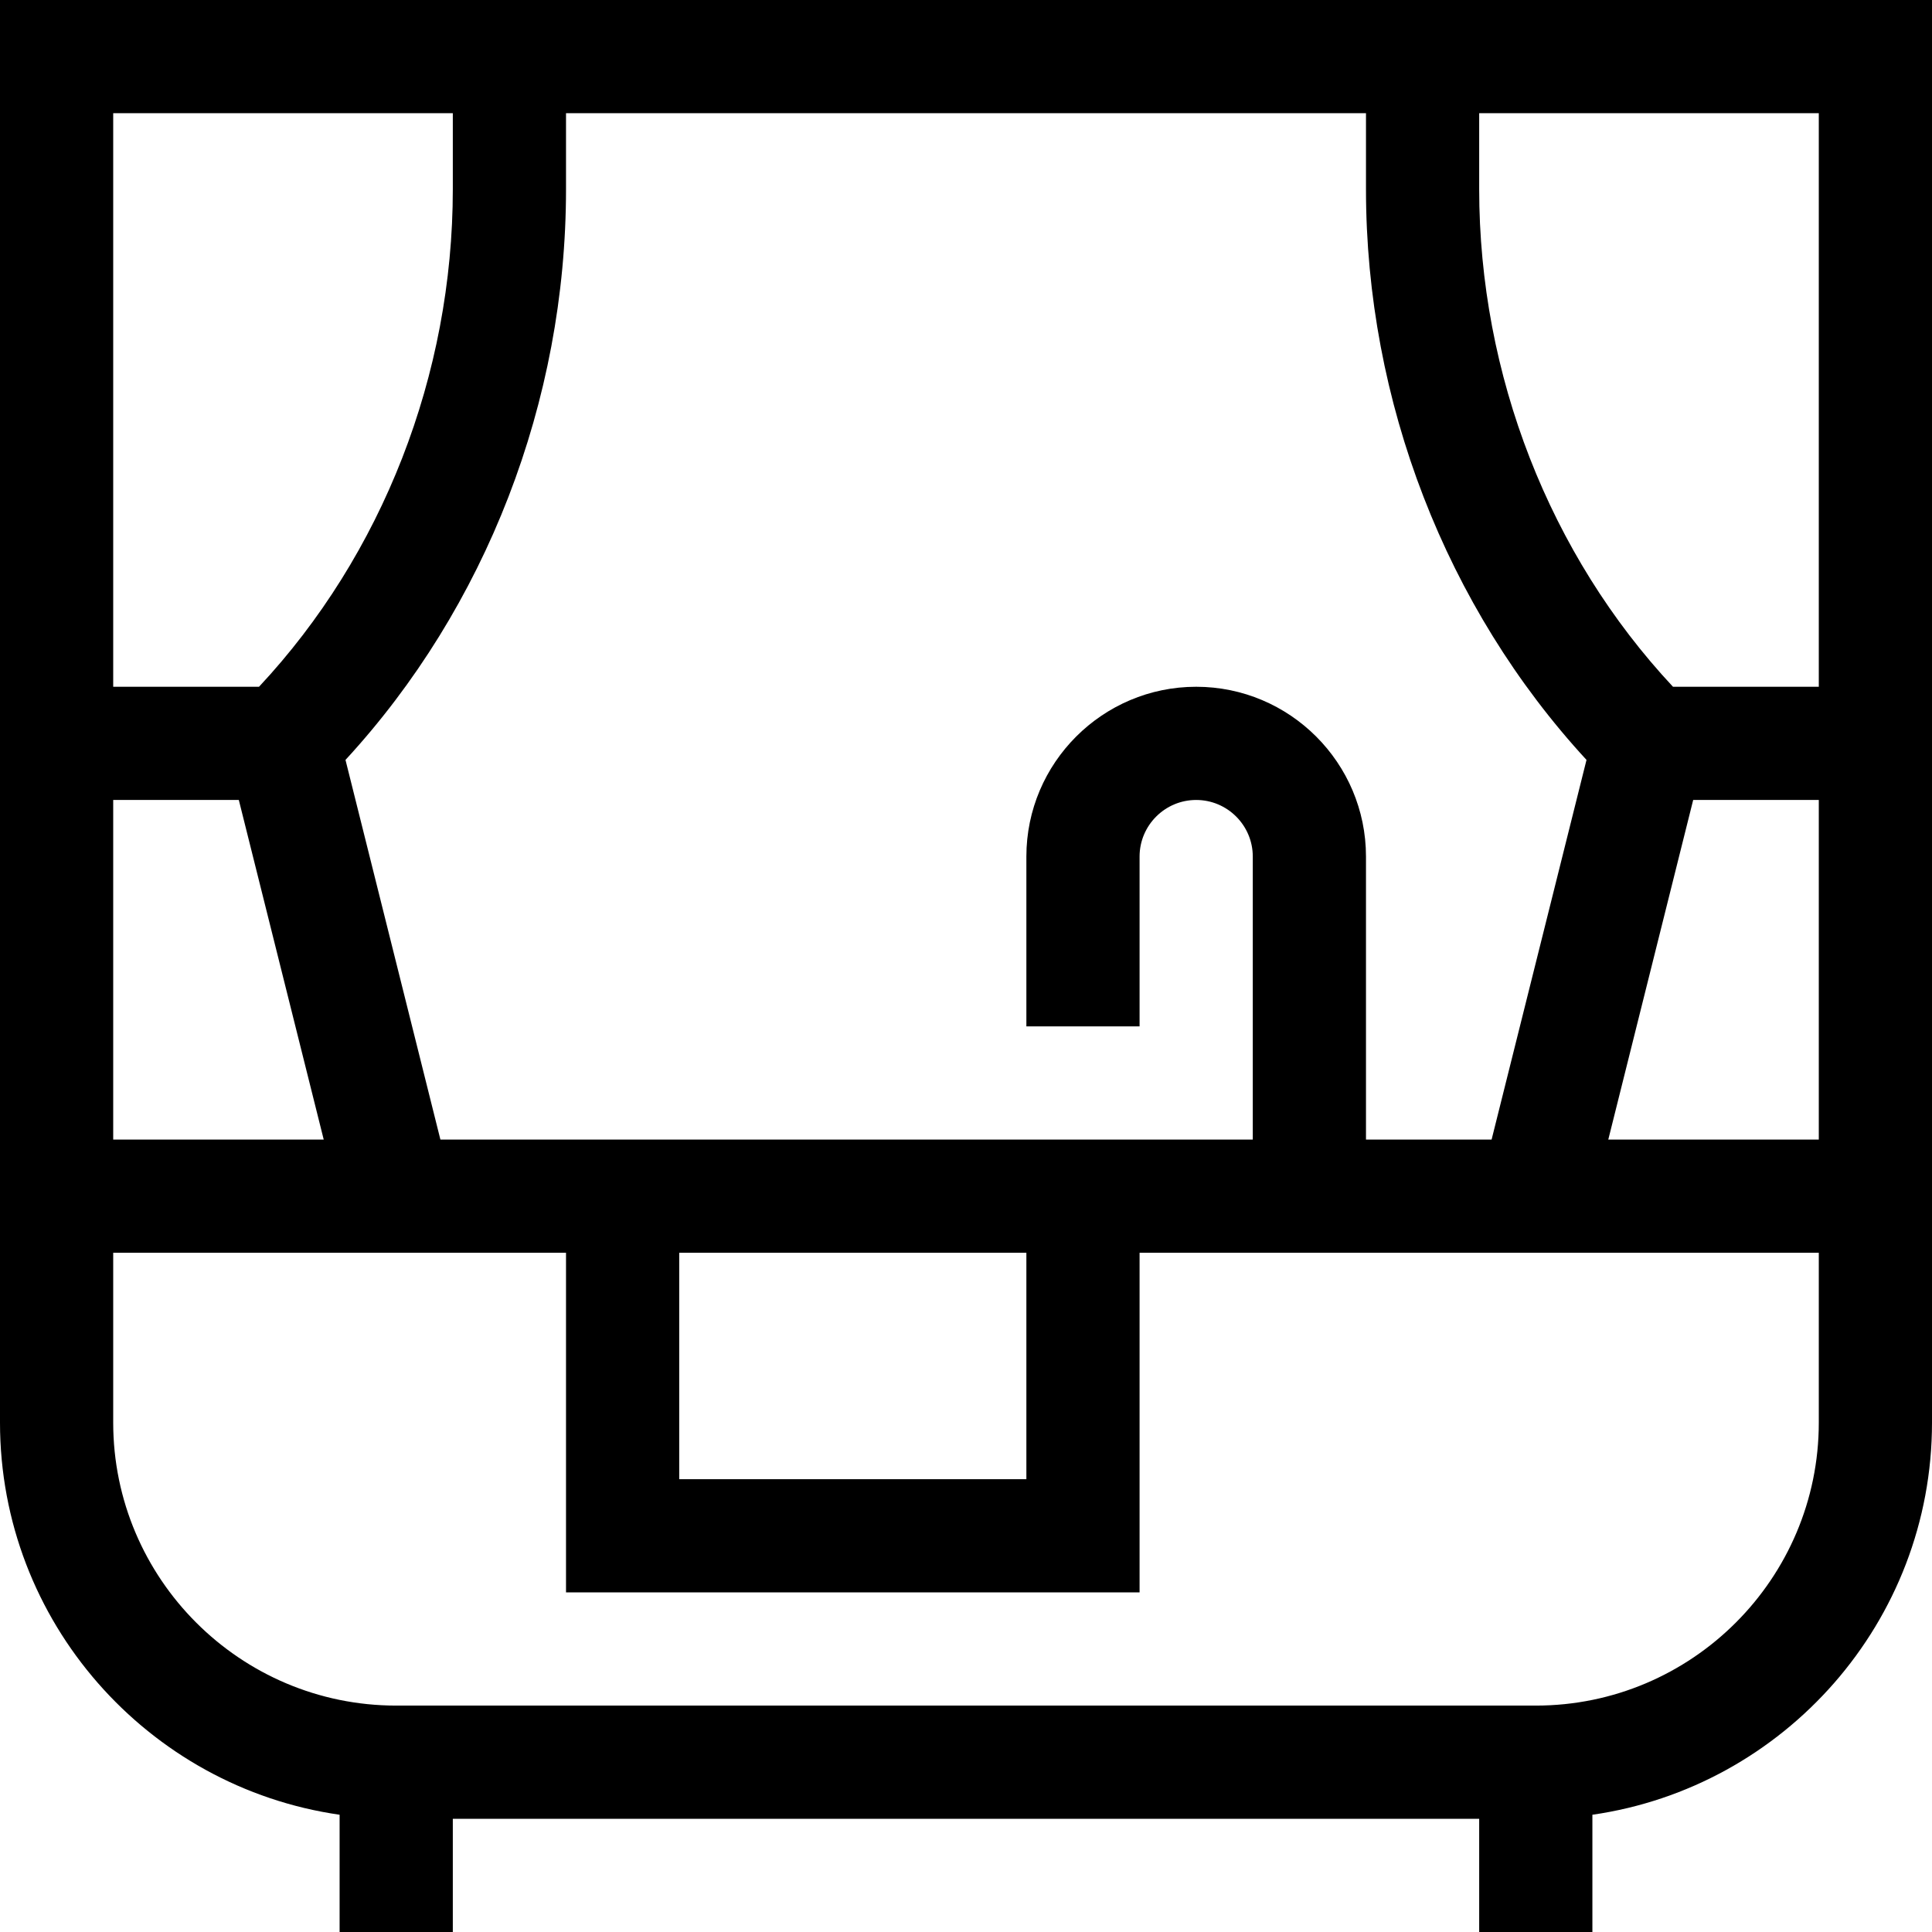 <svg height="512pt" viewBox="0 0 512 512" width="512pt" xmlns="http://www.w3.org/2000/svg"><path d="m0 0v377c0 52.805 39.184 96.621 90 103.926v31.074h30v-30h272v30h30v-31.074c50.816-7.305 90-51.121 90-103.926 0-48.145 0-330.891 0-377-5.035 0-496.121 0-512 0zm30 30h90v20.148c0 49.156-18.648 96.852-51.359 131.852h-38.641zm0 182h33.289l22.5 90h-55.789zm452 165c0 41.355-33.645 75-75 75h-302c-41.355 0-75-33.645-75-75v-45h120v90h152v-90h180zm-302-45h92v60h-92zm302-30h-55.789l22.5-90h33.289zm-90-272h90v152h-38.641c-32.711-34.996-51.359-82.695-51.359-131.852zm28.441 171.383-25.152 100.617h-33.289v-75c0-24.812-20.188-45-45-45s-45 20.188-45 45v45h30v-45c0-8.27 6.73-15 15-15s15 6.73 15 15v75h-215.289l-25.152-100.617c37.23-40.41 58.441-95.027 58.441-151.234v-20.148h212v20.148c0 56.207 21.211 110.824 58.441 151.234zm0 0"/></svg>